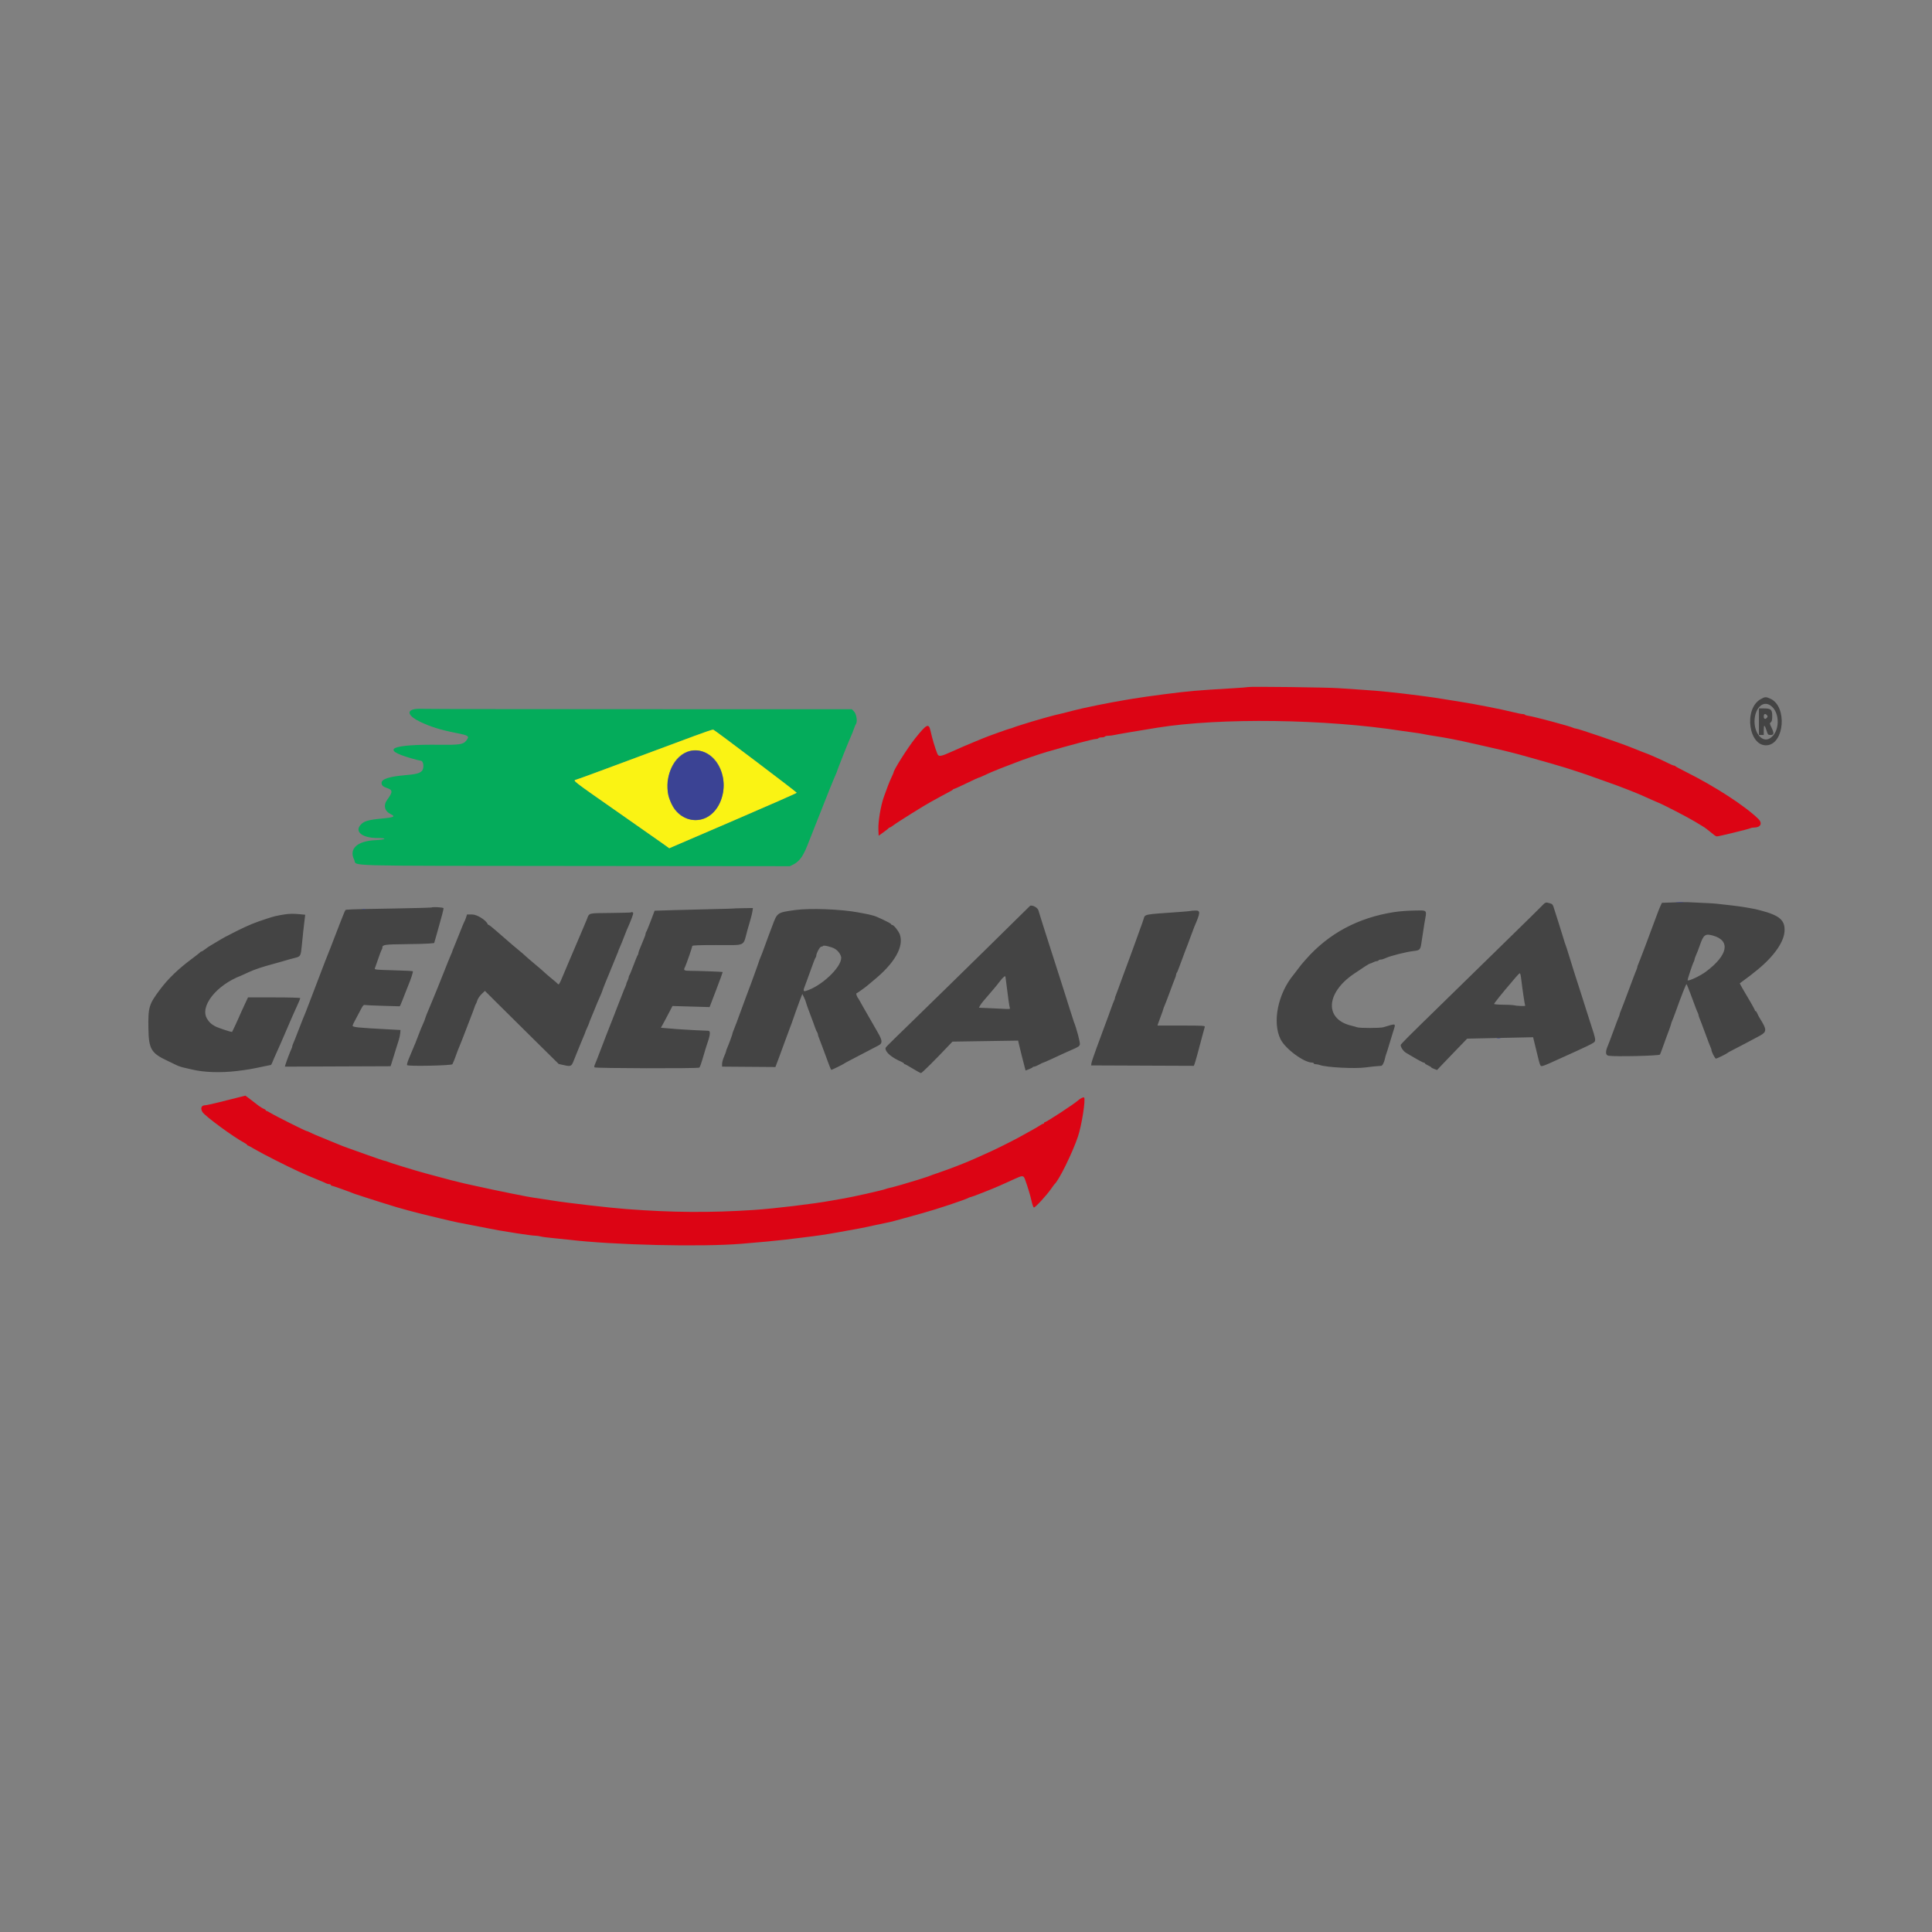 <?xml version="1.0" ?>
<svg xmlns="http://www.w3.org/2000/svg" version="1.2" viewBox="0, 0, 400,400" baseProfile="tiny-ps">
	<rect x="0" y="0" width="400" height="400" fill="#808080" stroke="none"/>
	<g id="svgg">
		<path id="path0" d="M85.861 146.815 C 84.085 147.129,84.564 148.278,86.947 149.420 C 89.151 150.478,91.144 151.099,94.392 151.743 C 97.109 152.282,97.267 152.403,96.511 153.364 C 95.916 154.121,95.094 154.247,91.083 154.198 C 80.936 154.075,78.641 155.138,85.071 156.981 C 86.066 157.266,86.980 157.500,87.101 157.500 C 87.726 157.500,87.876 159.126,87.301 159.661 C 86.793 160.134,86.067 160.307,83.750 160.509 C 80.537 160.789,79.000 161.301,79.000 162.091 C 79.000 162.593,79.304 162.882,80.115 163.150 C 81.348 163.557,81.357 163.957,80.166 165.583 C 79.319 166.741,79.627 167.960,80.923 168.575 C 81.910 169.044,81.559 169.234,79.320 169.444 C 76.165 169.741,75.316 169.992,74.599 170.845 C 73.421 172.246,75.085 173.500,78.120 173.500 C 80.285 173.500,79.978 173.844,77.722 173.946 C 73.950 174.116,72.185 175.749,73.335 178.003 C 74.037 179.379,69.261 179.245,119.146 179.293 L 163.542 179.336 164.292 178.961 C 165.163 178.526,165.919 177.694,166.478 176.554 C 166.973 175.545,166.773 176.037,169.246 169.750 C 171.424 164.213,172.482 161.584,173.019 160.377 C 173.192 159.988,173.333 159.628,173.333 159.576 C 173.333 159.524,173.786 158.342,174.338 156.949 C 175.354 154.390,175.477 154.085,175.802 153.333 C 176.485 151.750,176.650 151.343,176.847 150.750 C 176.969 150.383,177.128 150.012,177.201 149.925 C 177.561 149.495,177.340 147.876,176.850 147.351 L 176.366 146.833 132.808 146.832 C 108.851 146.832,88.650 146.799,87.917 146.759 C 87.183 146.719,86.258 146.744,85.861 146.815 M156.417 157.564 C 161.092 161.112,164.935 164.067,164.958 164.132 C 164.981 164.197,159.327 166.688,152.395 169.667 C 145.462 172.646,139.515 175.205,139.180 175.353 L 138.570 175.623 137.244 174.672 C 136.514 174.149,132.073 171.037,127.375 167.757 C 118.537 161.585,118.562 161.604,119.249 161.432 C 119.478 161.374,121.559 160.623,123.874 159.762 C 126.189 158.900,129.133 157.808,130.417 157.334 C 133.300 156.268,139.086 154.116,143.833 152.342 C 145.804 151.605,147.529 151.028,147.667 151.058 C 147.804 151.089,151.742 154.017,156.417 157.564 " stroke="none" fill="#04ac5b" fill-rule="evenodd"/>
		<path id="path1" d="M258.417 142.247 C 258.325 142.286,256.938 142.397,255.333 142.492 C 247.362 142.967,246.505 143.042,241.000 143.742 C 238.700 144.034,235.535 144.486,234.500 144.670 C 234.088 144.743,233.225 144.888,232.583 144.993 C 229.775 145.449,224.161 146.594,222.333 147.083 C 220.822 147.486,219.063 147.922,218.167 148.115 C 217.795 148.195,214.298 149.183,213.667 149.387 C 213.529 149.431,212.629 149.709,211.667 150.005 C 210.704 150.301,209.786 150.609,209.627 150.689 C 209.468 150.768,209.259 150.833,209.162 150.833 C 208.994 150.833,204.275 152.526,203.583 152.835 C 203.400 152.916,202.425 153.318,201.417 153.727 C 200.408 154.135,198.533 154.946,197.250 155.528 C 194.736 156.668,194.341 156.731,194.059 156.035 C 193.599 154.903,193.001 152.896,192.658 151.333 C 192.293 149.672,191.884 149.868,189.495 152.847 C 187.915 154.817,185.000 159.427,185.000 159.954 C 185.000 159.999,184.785 160.496,184.521 161.060 C 184.112 161.935,183.726 162.928,182.991 165.000 C 182.349 166.809,181.794 170.111,181.862 171.719 L 181.917 173.022 182.917 172.311 C 183.467 171.919,183.942 171.539,183.972 171.466 C 184.003 171.393,184.104 171.333,184.198 171.333 C 184.292 171.333,184.642 171.120,184.976 170.859 C 185.701 170.293,191.365 166.750,192.667 166.048 C 193.171 165.777,194.146 165.240,194.833 164.856 C 195.521 164.472,196.346 164.028,196.667 163.870 C 196.987 163.712,197.275 163.527,197.306 163.458 C 197.336 163.390,197.440 163.333,197.537 163.333 C 197.634 163.333,198.790 162.808,200.106 162.167 C 201.422 161.525,202.563 161.000,202.641 161.000 C 202.718 161.000,203.000 160.893,203.266 160.763 C 204.240 160.286,205.942 159.548,206.917 159.180 C 208.758 158.485,209.673 158.133,210.375 157.848 C 211.607 157.347,215.184 156.122,216.750 155.665 C 221.412 154.303,226.354 153.001,226.865 153.001 C 227.112 153.000,227.360 152.925,227.417 152.833 C 227.473 152.742,227.773 152.667,228.083 152.667 C 228.393 152.667,228.693 152.592,228.750 152.500 C 228.807 152.408,229.130 152.332,229.468 152.329 C 229.807 152.327,230.383 152.254,230.750 152.166 C 231.310 152.032,235.498 151.320,239.618 150.659 C 252.656 148.565,274.439 148.855,290.333 151.334 C 290.929 151.427,292.017 151.578,292.750 151.670 C 293.483 151.762,294.421 151.913,294.833 152.006 C 295.246 152.099,296.108 152.251,296.750 152.344 C 297.392 152.437,298.292 152.581,298.750 152.665 C 299.208 152.749,299.996 152.893,300.500 152.984 C 301.634 153.190,303.553 153.608,307.333 154.471 C 312.451 155.640,313.346 155.864,316.917 156.875 C 318.842 157.421,320.642 157.929,320.917 158.005 C 321.424 158.146,322.217 158.380,324.167 158.966 C 325.387 159.333,329.240 160.622,329.750 160.834 C 329.933 160.910,331.096 161.324,332.333 161.753 C 333.571 162.182,334.808 162.627,335.083 162.741 C 335.358 162.856,335.846 163.044,336.167 163.158 C 336.487 163.273,336.900 163.432,337.083 163.512 C 337.267 163.592,337.801 163.805,338.271 163.985 C 338.741 164.165,339.453 164.461,339.854 164.642 C 341.640 165.451,342.793 165.960,343.333 166.178 C 344.476 166.639,349.441 169.210,350.917 170.105 C 351.742 170.605,352.567 171.105,352.750 171.216 C 352.933 171.326,353.121 171.455,353.167 171.501 C 353.212 171.547,353.512 171.783,353.833 172.024 C 354.154 172.265,354.597 172.621,354.817 172.814 C 355.037 173.008,355.335 173.167,355.479 173.167 C 355.867 173.167,362.036 171.662,362.373 171.485 C 362.532 171.402,362.883 171.333,363.154 171.333 C 364.533 171.333,364.969 170.444,364.034 169.536 C 361.243 166.823,355.019 162.787,349.000 159.788 C 347.854 159.217,346.892 158.694,346.861 158.625 C 346.831 158.556,346.700 158.500,346.572 158.500 C 346.443 158.500,345.906 158.276,345.377 158.003 C 344.281 157.436,341.083 156.018,340.583 155.878 C 340.400 155.826,339.190 155.349,337.895 154.818 C 335.597 153.875,326.691 150.833,326.228 150.833 C 326.100 150.833,325.865 150.765,325.706 150.682 C 325.094 150.362,317.517 148.334,316.457 148.207 C 316.113 148.165,315.790 148.064,315.739 147.982 C 315.688 147.900,315.459 147.833,315.229 147.833 C 314.999 147.833,314.084 147.651,313.197 147.429 C 310.944 146.865,305.631 145.817,302.583 145.335 C 302.033 145.248,300.908 145.066,300.083 144.932 C 297.185 144.457,296.394 144.340,293.833 144.008 C 289.294 143.418,285.333 143.014,282.250 142.827 C 280.600 142.726,278.275 142.569,277.083 142.478 C 274.922 142.312,258.733 142.112,258.417 142.247 M49.417 227.190 C 48.683 227.374,46.912 227.819,45.480 228.179 C 44.048 228.539,42.694 228.833,42.471 228.833 C 41.681 228.833,41.438 229.496,41.944 230.268 C 42.512 231.134,48.357 235.425,50.543 236.580 C 50.886 236.761,51.167 236.967,51.167 237.038 C 51.167 237.109,51.233 237.167,51.315 237.167 C 51.397 237.167,52.166 237.583,53.024 238.092 C 54.347 238.877,59.528 241.500,61.750 242.510 C 63.236 243.186,64.331 243.657,65.754 244.233 C 66.577 244.566,67.380 244.912,67.539 245.002 C 67.699 245.093,67.980 245.167,68.164 245.167 C 68.349 245.167,68.500 245.242,68.500 245.333 C 68.500 245.425,68.594 245.499,68.708 245.497 C 68.880 245.495,72.207 246.679,73.417 247.173 C 73.600 247.248,74.162 247.433,74.667 247.583 C 75.171 247.734,75.733 247.917,75.917 247.990 C 76.100 248.064,77.412 248.482,78.833 248.919 C 80.254 249.356,81.733 249.814,82.121 249.937 C 82.874 250.175,86.366 251.114,87.333 251.338 C 87.654 251.413,89.192 251.785,90.750 252.167 C 92.308 252.549,94.108 252.963,94.750 253.088 C 95.392 253.214,97.304 253.587,99.000 253.918 C 103.298 254.757,103.374 254.771,106.934 255.332 C 108.685 255.608,110.405 255.833,110.755 255.833 C 111.106 255.833,111.623 255.903,111.905 255.989 C 112.186 256.074,113.317 256.226,114.417 256.327 C 115.517 256.427,117.017 256.581,117.750 256.669 C 127.000 257.774,145.035 258.199,153.500 257.511 C 157.210 257.209,161.048 256.849,162.583 256.659 C 163.408 256.557,164.946 256.368,166.000 256.240 C 169.530 255.810,170.465 255.673,173.365 255.164 C 177.437 254.448,178.482 254.248,180.750 253.746 C 181.850 253.503,183.088 253.242,183.500 253.166 C 184.276 253.024,185.527 252.697,188.616 251.832 C 189.606 251.554,190.679 251.255,191.000 251.167 C 193.875 250.379,199.725 248.431,200.539 247.990 C 200.699 247.904,200.904 247.833,200.997 247.833 C 201.196 247.833,205.523 246.134,206.832 245.542 C 207.337 245.314,207.975 245.029,208.250 244.909 C 208.525 244.790,209.332 244.424,210.042 244.096 C 211.730 243.318,211.909 243.327,212.230 244.208 C 212.792 245.752,213.311 247.479,213.582 248.708 C 213.739 249.419,213.953 249.999,214.058 249.998 C 214.383 249.993,216.675 247.499,217.658 246.080 C 217.974 245.623,218.277 245.213,218.331 245.167 C 219.226 244.405,222.037 238.694,223.171 235.333 C 223.952 233.019,224.808 227.586,224.448 227.226 C 224.318 227.096,223.657 227.415,223.211 227.823 C 222.395 228.568,216.648 232.333,216.325 232.333 C 216.238 232.333,216.167 232.408,216.167 232.500 C 216.167 232.592,216.084 232.667,215.984 232.667 C 215.884 232.667,215.602 232.807,215.359 232.979 C 214.955 233.265,213.182 234.270,210.833 235.545 C 209.529 236.253,206.234 237.901,205.250 238.337 C 204.792 238.540,203.967 238.913,203.417 239.167 C 200.935 240.310,199.128 241.053,196.255 242.115 C 195.152 242.522,194.100 242.894,193.917 242.942 C 193.733 242.989,193.415 243.097,193.208 243.181 C 192.339 243.535,191.988 243.655,190.102 244.249 C 187.974 244.918,184.846 245.812,184.167 245.944 C 183.938 245.989,183.600 246.084,183.417 246.157 C 182.722 246.432,176.316 247.871,174.500 248.160 C 173.996 248.241,172.908 248.432,172.083 248.584 C 168.557 249.237,160.258 250.235,156.083 250.508 C 146.988 251.104,139.278 251.050,129.667 250.324 C 126.186 250.061,117.481 249.059,114.583 248.588 C 113.667 248.438,112.429 248.249,111.833 248.166 C 109.875 247.893,108.638 247.670,105.675 247.057 C 104.066 246.724,102.431 246.388,102.042 246.309 C 101.318 246.164,100.803 246.052,98.750 245.596 C 98.108 245.453,96.946 245.197,96.167 245.027 C 95.001 244.772,92.189 244.046,89.583 243.326 C 89.308 243.250,88.671 243.078,88.167 242.944 C 86.031 242.375,80.585 240.703,80.127 240.477 C 79.968 240.398,79.743 240.333,79.627 240.333 C 79.511 240.332,77.842 239.764,75.917 239.071 C 73.992 238.377,72.192 237.734,71.917 237.641 C 71.300 237.433,71.277 237.424,68.417 236.252 C 64.938 234.827,64.966 234.838,64.276 234.490 C 63.924 234.312,63.563 234.167,63.475 234.167 C 63.252 234.167,56.903 230.987,56.045 230.445 C 55.657 230.200,55.263 230.000,55.170 230.000 C 55.076 230.000,55.000 229.934,55.000 229.853 C 55.000 229.772,54.869 229.661,54.708 229.608 C 54.448 229.520,54.145 229.345,53.592 228.961 C 53.496 228.894,52.837 228.388,52.128 227.836 C 51.418 227.285,50.818 226.838,50.794 226.844 C 50.770 226.851,50.150 227.006,49.417 227.190 " stroke="none" fill="#dc0414" fill-rule="evenodd"/>
		<path id="path2" d="M364.514 144.758 C 360.922 146.811,362.079 154.725,365.909 154.293 C 369.466 153.892,370.016 146.298,366.604 144.694 C 365.631 144.237,365.415 144.243,364.514 144.758 M366.452 145.994 C 368.660 147.341,368.572 151.759,366.313 152.927 C 364.843 153.687,363.269 151.878,363.258 149.417 C 363.247 146.764,364.867 145.028,366.452 145.994 M364.167 149.417 L 364.167 152.167 364.667 152.167 L 365.167 152.167 365.167 151.157 C 365.167 149.958,365.345 149.985,365.741 151.245 C 366.018 152.126,366.056 152.167,366.599 152.167 C 367.303 152.167,367.337 151.812,366.749 150.583 C 366.377 149.807,366.369 149.735,366.633 149.534 C 366.848 149.371,366.917 149.060,366.917 148.250 C 366.917 146.897,366.681 146.679,365.208 146.672 L 364.167 146.667 364.167 149.417 M365.833 148.083 C 365.999 148.283,365.999 148.384,365.833 148.583 C 365.486 149.001,365.167 148.881,365.167 148.333 C 365.167 147.785,365.486 147.665,365.833 148.083 M346.584 186.833 L 344.085 186.917 343.771 187.583 C 343.598 187.950,343.200 188.963,342.886 189.833 C 341.947 192.435,339.315 199.395,339.152 199.706 C 339.068 199.865,339.000 200.079,339.000 200.181 C 339.000 200.283,338.894 200.603,338.765 200.891 C 338.635 201.180,337.918 203.067,337.171 205.083 C 336.423 207.100,335.704 208.986,335.573 209.275 C 335.441 209.564,335.333 209.884,335.333 209.986 C 335.333 210.088,335.264 210.301,335.180 210.461 C 335.096 210.620,334.604 211.912,334.086 213.333 C 333.569 214.754,333.035 216.168,332.900 216.476 C 332.348 217.736,332.390 218.465,333.021 218.578 C 334.303 218.809,343.540 218.597,343.681 218.333 C 343.755 218.196,344.052 217.408,344.342 216.583 C 344.631 215.758,344.929 214.933,345.004 214.750 C 345.340 213.927,346.000 212.063,346.000 211.938 C 346.000 211.862,346.105 211.564,346.234 211.275 C 346.362 210.986,346.656 210.225,346.885 209.583 C 348.107 206.168,349.079 203.696,349.176 203.756 C 349.237 203.793,349.639 204.782,350.071 205.954 C 351.079 208.690,351.334 209.351,351.517 209.706 C 351.599 209.865,351.667 210.079,351.667 210.181 C 351.667 210.283,351.770 210.603,351.897 210.891 C 352.024 211.180,352.554 212.579,353.075 214.000 C 353.595 215.421,354.092 216.714,354.177 216.873 C 354.263 217.032,354.333 217.243,354.333 217.342 C 354.333 217.751,355.058 219.167,355.268 219.167 C 355.493 219.167,357.506 218.179,357.667 217.990 C 357.712 217.936,358.200 217.666,358.750 217.390 C 359.845 216.840,362.629 215.373,364.333 214.446 C 365.829 213.633,365.838 213.195,364.409 210.917 C 364.179 210.550,363.910 210.044,363.812 209.792 C 363.714 209.540,363.566 209.333,363.484 209.333 C 363.401 209.333,363.333 209.264,363.333 209.179 C 363.333 209.095,362.946 208.363,362.472 207.554 C 361.998 206.745,361.284 205.528,360.886 204.850 C 360.487 204.171,360.182 203.602,360.206 203.585 C 360.662 203.262,362.272 202.063,362.333 202.001 C 362.379 201.955,362.754 201.656,363.167 201.338 C 366.940 198.428,369.292 195.263,369.465 192.864 C 369.632 190.541,368.486 189.532,364.501 188.494 C 363.516 188.237,363.184 188.163,362.583 188.067 C 362.308 188.023,361.708 187.917,361.250 187.832 C 360.457 187.684,357.359 187.300,355.283 187.092 C 354.751 187.039,353.214 186.953,351.866 186.901 C 350.519 186.850,349.342 186.795,349.250 186.779 C 349.158 186.763,347.959 186.787,346.584 186.833 M319.156 187.625 C 318.738 188.060,315.937 190.817,312.931 193.750 C 309.925 196.683,306.664 199.871,305.685 200.833 C 304.705 201.796,301.367 205.058,298.266 208.083 C 291.335 214.844,290.000 216.182,290.000 216.366 C 290.000 216.846,290.542 217.636,291.102 217.972 C 293.329 219.310,294.580 220.000,294.776 220.000 C 294.899 220.000,295.000 220.064,295.000 220.141 C 295.000 220.219,295.300 220.418,295.667 220.583 C 296.033 220.749,296.333 220.933,296.333 220.992 C 296.333 221.051,296.603 221.197,296.933 221.317 L 297.532 221.533 298.410 220.598 C 298.893 220.083,300.294 218.623,301.525 217.352 L 303.762 215.041 309.673 214.913 C 312.923 214.843,315.996 214.777,316.500 214.768 L 317.417 214.750 318.043 217.333 C 318.884 220.801,318.868 220.757,319.287 220.713 C 319.481 220.692,320.152 220.442,320.778 220.156 C 321.404 219.871,322.142 219.536,322.417 219.413 C 328.989 216.460,330.007 215.963,330.189 215.624 C 330.362 215.302,330.223 214.641,329.584 212.750 C 329.368 212.108,328.875 210.571,328.490 209.333 C 328.105 208.096,327.545 206.333,327.246 205.417 C 326.425 202.907,325.440 199.791,324.846 197.833 C 324.554 196.871,324.250 195.933,324.170 195.750 C 324.089 195.567,323.860 194.854,323.661 194.167 C 323.462 193.479,323.052 192.167,322.752 191.250 C 322.451 190.333,322.041 189.042,321.840 188.379 C 321.495 187.240,321.442 187.166,320.862 187.005 C 319.981 186.760,319.989 186.758,319.156 187.625 M211.559 189.220 C 210.630 190.153,207.302 193.429,204.165 196.500 C 201.028 199.571,197.103 203.417,195.442 205.046 C 193.782 206.676,190.516 209.863,188.185 212.129 C 183.257 216.921,183.333 216.843,183.334 217.073 C 183.335 217.892,184.637 218.973,186.708 219.874 C 186.960 219.983,187.167 220.132,187.167 220.203 C 187.167 220.275,187.242 220.333,187.335 220.333 C 187.428 220.333,188.170 220.746,188.985 221.250 C 189.801 221.754,190.566 222.167,190.686 222.167 C 190.871 222.167,193.656 219.400,196.438 216.453 L 197.190 215.656 203.993 215.551 L 210.795 215.447 210.959 216.182 C 211.132 216.952,211.890 219.981,212.173 221.027 L 212.338 221.638 213.044 221.365 C 213.432 221.215,213.775 221.034,213.806 220.963 C 213.836 220.892,213.986 220.832,214.139 220.831 C 214.292 220.830,214.743 220.643,215.142 220.415 C 215.541 220.187,215.929 220.000,216.003 220.000 C 216.078 220.000,216.877 219.655,217.778 219.233 C 219.715 218.326,220.853 217.806,221.708 217.437 C 223.272 216.761,223.473 216.631,223.575 216.223 C 223.666 215.860,222.866 212.843,222.344 211.583 C 222.268 211.400,221.892 210.237,221.508 209.000 C 221.124 207.762,220.712 206.450,220.591 206.083 C 220.470 205.717,220.053 204.404,219.664 203.167 C 219.275 201.929,218.602 199.829,218.167 198.500 C 217.733 197.171,217.132 195.296,216.831 194.333 C 216.531 193.371,216.036 191.811,215.730 190.866 C 215.425 189.922,215.097 188.862,215.003 188.511 C 214.850 187.943,213.889 187.379,213.301 187.512 C 213.273 187.518,212.489 188.287,211.559 189.220 M89.319 187.895 C 89.281 187.928,86.250 188.010,82.583 188.076 C 72.075 188.264,71.654 188.278,71.516 188.435 C 71.444 188.517,71.215 189.033,71.007 189.583 C 70.799 190.133,70.532 190.808,70.413 191.083 C 70.294 191.358,69.844 192.521,69.413 193.667 C 68.982 194.813,68.534 195.975,68.417 196.250 C 67.980 197.278,67.160 199.400,64.813 205.573 C 63.192 209.837,63.066 210.159,62.693 211.000 C 62.592 211.229,62.167 212.317,61.749 213.417 C 61.331 214.517,60.879 215.653,60.745 215.942 C 60.610 216.231,60.500 216.550,60.500 216.652 C 60.500 216.754,60.434 216.968,60.353 217.127 C 60.110 217.605,59.275 219.800,59.085 220.460 L 58.977 220.836 69.922 220.793 L 80.867 220.750 81.081 220.083 C 81.199 219.717,81.536 218.629,81.829 217.667 C 82.122 216.704,82.464 215.609,82.588 215.233 C 82.711 214.857,82.836 214.257,82.865 213.899 L 82.917 213.250 80.750 213.134 C 73.731 212.758,73.000 212.681,73.000 212.318 C 73.000 212.237,73.319 211.589,73.709 210.877 C 74.099 210.166,74.599 209.226,74.820 208.789 C 75.098 208.240,75.303 208.018,75.486 208.070 C 75.631 208.111,77.330 208.189,79.260 208.245 L 82.771 208.345 82.956 207.964 C 83.058 207.755,83.384 206.946,83.680 206.167 C 83.976 205.387,84.346 204.450,84.502 204.083 C 85.052 202.784,85.572 201.184,85.475 201.086 C 85.421 201.032,83.601 200.941,81.431 200.884 C 77.913 200.791,77.497 200.751,77.596 200.515 C 77.657 200.369,77.806 199.950,77.927 199.583 C 78.388 198.189,78.966 196.645,79.064 196.547 C 79.121 196.490,79.167 196.310,79.167 196.145 C 79.167 195.600,79.732 195.520,83.846 195.481 C 86.085 195.460,88.361 195.400,88.905 195.346 L 89.892 195.250 90.628 192.667 C 91.475 189.689,91.827 188.337,91.831 188.042 C 91.833 187.851,89.523 187.715,89.319 187.895 M151.787 188.100 C 151.767 188.120,149.800 188.177,147.417 188.228 C 145.033 188.278,141.384 188.372,139.306 188.436 L 135.529 188.552 134.738 190.651 C 134.303 191.805,133.884 192.821,133.807 192.908 C 133.730 192.995,133.667 193.172,133.667 193.300 C 133.667 193.428,133.564 193.769,133.439 194.058 C 133.314 194.347,133.079 194.921,132.917 195.333 C 132.754 195.746,132.519 196.320,132.394 196.609 C 132.269 196.897,132.167 197.239,132.167 197.367 C 132.167 197.495,132.101 197.671,132.021 197.758 C 131.941 197.845,131.557 198.779,131.167 199.833 C 130.776 200.887,130.392 201.821,130.312 201.908 C 130.232 201.995,130.166 202.183,130.166 202.325 C 130.165 202.467,130.053 202.798,129.916 203.061 C 129.779 203.323,129.666 203.623,129.666 203.727 C 129.665 203.831,129.568 204.104,129.451 204.333 C 129.333 204.563,129.102 205.125,128.936 205.583 C 128.771 206.042,128.536 206.642,128.414 206.917 C 128.292 207.192,127.999 207.942,127.762 208.583 C 127.524 209.225,127.265 209.900,127.185 210.083 C 127.056 210.379,126.705 211.274,126.333 212.250 C 125.975 213.192,125.611 214.119,125.483 214.417 C 125.404 214.600,124.887 215.950,124.333 217.417 C 123.780 218.883,123.245 220.245,123.144 220.442 C 123.043 220.640,123.011 220.884,123.074 220.984 C 123.203 221.194,144.457 221.248,144.763 221.039 C 144.944 220.916,145.159 220.298,145.825 218.000 C 146.024 217.313,146.332 216.330,146.510 215.817 C 147.070 214.199,147.114 213.399,146.643 213.409 C 146.164 213.418,141.602 213.178,140.333 213.077 C 139.829 213.036,138.835 212.954,138.124 212.894 L 136.831 212.786 137.395 211.768 C 137.705 211.208,138.243 210.195,138.591 209.517 L 139.224 208.284 143.070 208.395 L 146.917 208.506 148.295 204.895 C 149.053 202.910,149.653 201.268,149.629 201.247 C 149.560 201.189,144.608 201.005,143.042 201.002 C 141.595 201.000,141.447 200.903,141.823 200.206 C 142.045 199.794,143.333 196.085,143.333 195.857 C 143.333 195.719,144.693 195.666,148.292 195.664 C 154.650 195.661,153.775 196.089,154.766 192.500 C 154.905 191.996,155.173 191.067,155.362 190.435 C 155.550 189.804,155.744 188.996,155.791 188.641 L 155.878 187.995 153.851 188.029 C 152.737 188.049,151.808 188.080,151.787 188.100 M164.583 188.418 C 160.922 188.929,160.922 188.930,159.925 191.611 C 159.487 192.788,159.068 193.900,158.994 194.083 C 158.919 194.267,158.618 195.092,158.325 195.917 C 158.033 196.742,157.662 197.717,157.502 198.083 C 157.341 198.450,157.158 198.938,157.095 199.167 C 157.031 199.396,156.915 199.733,156.837 199.917 C 156.759 200.100,156.490 200.850,156.239 201.583 C 155.988 202.317,155.688 203.142,155.573 203.417 C 155.458 203.692,154.938 205.079,154.417 206.500 C 152.416 211.965,152.118 212.766,151.896 213.275 C 151.770 213.564,151.667 213.862,151.667 213.938 C 151.667 214.101,150.903 216.189,150.567 216.942 C 150.439 217.231,150.333 217.540,150.333 217.629 C 150.333 217.719,150.146 218.216,149.917 218.734 C 149.688 219.252,149.500 219.937,149.500 220.255 L 149.500 220.833 154.167 220.869 C 156.733 220.888,159.218 220.907,159.688 220.910 L 160.542 220.917 161.418 218.583 C 161.900 217.300,162.534 215.575,162.826 214.750 C 163.118 213.925,163.425 213.100,163.506 212.917 C 163.653 212.588,163.968 211.708,164.758 209.417 C 164.980 208.775,165.375 207.695,165.637 207.016 L 166.112 205.783 166.473 206.527 C 166.671 206.937,166.833 207.342,166.833 207.427 C 166.833 207.553,167.780 210.176,168.334 211.583 C 168.406 211.767,168.595 212.292,168.754 212.750 C 168.914 213.208,169.109 213.655,169.189 213.742 C 169.268 213.829,169.333 214.005,169.333 214.133 C 169.333 214.261,169.436 214.603,169.562 214.891 C 169.688 215.180,170.034 216.092,170.330 216.917 C 170.825 218.298,171.171 219.232,171.503 220.083 C 171.575 220.267,171.725 220.660,171.837 220.958 C 171.949 221.256,172.088 221.501,172.145 221.502 C 172.267 221.504,174.709 220.291,174.833 220.167 C 174.879 220.121,175.254 219.909,175.667 219.696 C 176.079 219.482,177.504 218.737,178.833 218.041 C 180.162 217.344,181.531 216.629,181.875 216.453 C 182.747 216.005,182.717 215.450,181.730 213.746 C 181.307 213.015,180.533 211.667,180.010 210.750 C 179.488 209.833,178.906 208.821,178.718 208.500 C 178.530 208.179,178.235 207.654,178.063 207.333 C 177.891 207.013,177.711 206.713,177.663 206.667 C 177.469 206.480,177.184 205.667,177.312 205.667 C 177.436 205.667,179.628 204.080,179.833 203.842 C 179.879 203.789,180.329 203.410,180.833 203.001 C 185.207 199.448,187.177 196.022,186.306 193.483 C 186.067 192.788,185.044 191.500,184.730 191.500 C 184.603 191.500,184.500 191.431,184.500 191.347 C 184.500 191.143,181.208 189.582,180.667 189.530 C 180.621 189.525,180.471 189.485,180.333 189.441 C 180.068 189.356,179.858 189.313,177.750 188.915 C 174.113 188.229,167.674 187.986,164.583 188.418 M246.447 188.609 C 246.418 188.637,245.312 188.736,243.989 188.829 C 236.659 189.341,237.089 189.255,236.770 190.283 C 236.634 190.723,236.322 191.608,236.077 192.250 C 235.832 192.892,235.535 193.717,235.418 194.083 C 235.300 194.450,234.867 195.650,234.455 196.750 C 234.043 197.850,233.351 199.725,232.917 200.917 C 232.484 202.108,232.069 203.233,231.994 203.417 C 231.920 203.600,231.732 204.125,231.576 204.583 C 231.420 205.042,231.189 205.653,231.063 205.942 C 230.937 206.231,230.833 206.550,230.833 206.652 C 230.833 206.754,230.762 206.968,230.676 207.127 C 230.589 207.286,230.281 208.092,229.992 208.917 C 229.702 209.742,229.405 210.567,229.331 210.750 C 229.257 210.933,228.935 211.796,228.616 212.667 C 228.296 213.537,227.577 215.487,227.018 217.000 C 226.458 218.512,225.982 219.938,225.959 220.167 L 225.917 220.583 236.545 220.626 L 247.174 220.669 247.339 220.236 C 247.429 219.998,247.726 218.966,248.000 217.943 C 248.273 216.920,248.686 215.371,248.919 214.500 C 249.151 213.629,249.382 212.785,249.432 212.625 C 249.517 212.352,249.211 212.333,244.583 212.333 L 239.644 212.333 239.761 211.958 C 239.825 211.752,240.093 211.023,240.356 210.337 C 240.618 209.652,240.833 209.032,240.833 208.960 C 240.833 208.888,240.974 208.512,241.145 208.123 C 241.317 207.735,241.813 206.442,242.248 205.250 C 242.683 204.058,243.143 202.847,243.270 202.558 C 243.396 202.269,243.500 201.926,243.500 201.794 C 243.500 201.663,243.551 201.504,243.614 201.441 C 243.677 201.379,243.819 201.085,243.929 200.789 C 244.040 200.492,244.369 199.612,244.662 198.833 C 244.954 198.054,245.302 197.117,245.435 196.750 C 245.567 196.383,245.743 195.933,245.826 195.750 C 245.908 195.567,246.215 194.742,246.508 193.917 C 246.800 193.092,247.138 192.192,247.257 191.917 C 248.578 188.870,248.597 188.472,247.416 188.520 C 246.911 188.540,246.475 188.580,246.447 188.609 M288.667 188.834 C 281.161 189.999,275.092 193.252,270.333 198.663 C 269.388 199.738,269.339 199.797,268.502 200.917 C 268.228 201.283,267.931 201.670,267.843 201.777 C 264.582 205.687,263.375 211.629,265.125 215.161 C 266.112 217.153,269.962 220.000,271.668 220.000 C 271.851 220.000,272.000 220.075,272.000 220.167 C 272.000 220.258,272.183 220.333,272.406 220.333 C 272.629 220.333,273.008 220.408,273.248 220.499 C 274.551 220.995,280.608 221.310,282.750 220.994 C 283.629 220.864,285.367 220.690,285.954 220.673 C 286.209 220.665,286.591 219.934,286.740 219.167 C 286.802 218.846,286.915 218.433,286.992 218.250 C 287.069 218.067,287.331 217.242,287.574 216.417 C 287.818 215.592,288.212 214.297,288.451 213.539 C 289.003 211.784,289.170 211.854,286.405 212.680 C 285.752 212.875,281.473 212.881,280.966 212.687 C 280.756 212.607,280.227 212.457,279.791 212.354 C 274.224 211.042,274.455 205.630,280.247 201.667 C 282.219 200.318,283.496 199.500,283.632 199.500 C 283.722 199.500,284.010 199.388,284.273 199.251 C 284.535 199.114,284.877 199.002,285.032 199.001 C 285.187 199.000,285.360 198.925,285.417 198.833 C 285.473 198.742,285.689 198.667,285.895 198.667 C 286.102 198.667,286.589 198.513,286.978 198.325 C 287.838 197.910,291.195 197.066,292.622 196.907 C 293.990 196.754,294.089 196.648,294.309 195.083 C 294.483 193.845,294.789 191.861,294.924 191.083 C 295.423 188.225,295.641 188.496,292.865 188.518 C 291.602 188.529,289.728 188.669,288.667 188.834 M130.650 188.905 C 130.611 188.945,128.685 188.996,126.371 189.020 C 121.667 189.069,122.028 188.972,121.505 190.333 C 121.382 190.654,121.116 191.292,120.914 191.750 C 120.711 192.208,120.152 193.521,119.671 194.667 C 118.820 196.695,118.022 198.569,117.578 199.583 C 117.458 199.858,116.992 200.961,116.544 202.034 C 115.801 203.810,115.706 203.960,115.480 203.701 C 115.343 203.545,114.899 203.154,114.493 202.833 C 114.087 202.512,113.381 201.912,112.923 201.500 C 111.762 200.453,111.805 200.490,110.906 199.750 C 110.098 199.086,108.579 197.764,108.236 197.427 C 108.136 197.330,107.729 196.987,107.330 196.667 C 106.931 196.346,106.436 195.933,106.230 195.750 C 106.024 195.567,105.459 195.079,104.976 194.667 C 104.493 194.254,103.479 193.373,102.724 192.708 C 101.968 192.044,101.278 191.500,101.189 191.500 C 101.100 191.500,101.003 191.432,100.972 191.349 C 100.667 190.520,98.774 189.333,97.757 189.333 L 96.693 189.333 96.491 189.958 C 96.380 190.302,96.234 190.658,96.166 190.750 C 96.098 190.842,95.617 192.004,95.097 193.333 C 94.577 194.662,94.042 195.986,93.909 196.275 C 93.776 196.564,93.667 196.846,93.667 196.902 C 93.667 196.958,93.520 197.322,93.341 197.710 C 93.163 198.099,92.517 199.692,91.908 201.250 C 91.298 202.808,90.699 204.308,90.577 204.583 C 90.455 204.858,90.007 205.946,89.583 207.000 C 89.159 208.054,88.676 209.217,88.511 209.583 C 88.346 209.950,88.158 210.438,88.095 210.667 C 88.031 210.896,87.913 211.233,87.832 211.417 C 87.204 212.841,86.969 213.409,86.593 214.424 C 86.357 215.062,86.097 215.733,86.015 215.917 C 85.880 216.222,85.514 217.090,85.173 217.917 C 85.098 218.100,84.837 218.731,84.594 219.318 C 84.349 219.912,84.217 220.450,84.296 220.529 C 84.571 220.804,93.530 220.617,93.671 220.333 C 93.891 219.888,94.136 219.271,94.495 218.250 C 94.689 217.700,94.951 217.025,95.077 216.750 C 95.203 216.475,95.809 214.938,96.423 213.333 C 97.037 211.729,97.687 210.042,97.867 209.583 C 98.047 209.125,98.237 208.600,98.288 208.417 C 98.339 208.233,98.436 208.008,98.502 207.917 C 98.569 207.825,98.718 207.456,98.834 207.097 C 98.949 206.738,99.349 206.154,99.722 205.800 L 100.400 205.155 102.492 207.241 C 103.642 208.389,107.080 211.794,110.131 214.809 L 115.679 220.289 116.798 220.536 C 118.147 220.832,118.327 220.757,118.731 219.721 C 118.905 219.279,119.148 218.673,119.273 218.375 C 119.807 217.100,119.962 216.718,120.168 216.167 C 120.287 215.846,120.561 215.187,120.776 214.703 C 120.991 214.219,121.167 213.783,121.167 213.734 C 121.167 213.685,121.354 213.235,121.583 212.734 C 121.813 212.233,122.000 211.781,122.000 211.729 C 122.000 211.676,122.103 211.397,122.229 211.109 C 122.355 210.820,122.701 209.983,122.997 209.250 C 123.697 207.520,123.737 207.424,124.240 206.287 C 124.475 205.757,124.667 205.287,124.667 205.243 C 124.667 205.134,125.929 201.953,126.239 201.281 C 126.374 200.989,126.716 200.150,127.000 199.417 C 127.284 198.683,127.625 197.847,127.758 197.558 C 127.891 197.269,128.000 196.990,128.000 196.938 C 128.000 196.886,128.178 196.447,128.396 195.963 C 128.613 195.479,128.956 194.633,129.158 194.083 C 129.360 193.533,129.627 192.858,129.750 192.583 C 130.635 190.618,131.182 189.159,131.089 189.009 C 130.977 188.827,130.776 188.780,130.650 188.905 M58.833 189.333 C 57.243 189.592,56.771 189.705,55.367 190.159 C 52.731 191.012,51.520 191.507,49.000 192.761 C 47.039 193.737,46.174 194.205,45.000 194.922 C 44.496 195.230,43.858 195.609,43.583 195.764 C 43.308 195.919,42.810 196.260,42.476 196.523 C 42.142 196.785,41.792 197.000,41.698 197.000 C 41.604 197.000,41.503 197.056,41.472 197.125 C 41.442 197.194,40.671 197.806,39.760 198.485 C 36.838 200.664,34.831 202.601,33.093 204.919 C 30.833 207.936,30.657 208.527,30.726 212.917 C 30.792 217.183,31.292 218.041,34.628 219.607 C 35.520 220.026,36.395 220.445,36.572 220.538 C 36.938 220.730,37.718 220.980,38.333 221.102 C 38.563 221.147,39.162 221.286,39.667 221.411 C 42.136 222.024,45.606 222.149,49.000 221.748 C 51.086 221.501,52.372 221.279,54.750 220.756 C 55.392 220.615,55.975 220.500,56.046 220.500 C 56.117 220.500,56.253 220.295,56.348 220.044 C 56.444 219.793,56.624 219.362,56.748 219.086 C 56.873 218.809,57.175 218.133,57.419 217.583 C 57.663 217.033,57.963 216.358,58.086 216.083 C 58.527 215.097,58.973 214.066,59.400 213.046 C 59.639 212.475,60.026 211.575,60.260 211.046 C 60.494 210.516,60.751 209.933,60.831 209.750 C 60.911 209.567,61.244 208.829,61.572 208.110 C 61.899 207.392,62.167 206.735,62.167 206.652 C 62.167 206.564,59.900 206.500,56.759 206.500 L 51.350 206.500 50.860 207.542 C 50.287 208.758,49.572 210.338,49.219 211.167 C 49.030 211.611,48.365 213.023,48.055 213.639 C 47.998 213.754,45.124 212.804,44.532 212.475 C 43.706 212.016,43.364 211.700,42.895 210.962 C 41.276 208.413,44.754 203.971,49.917 201.996 C 50.100 201.926,50.813 201.602,51.500 201.277 C 52.636 200.739,54.347 200.166,56.583 199.574 C 57.042 199.453,57.829 199.232,58.333 199.082 C 59.702 198.676,60.345 198.497,61.083 198.315 C 62.229 198.032,62.278 197.943,62.489 195.745 C 62.693 193.618,62.910 191.618,63.087 190.234 L 63.195 189.384 62.056 189.277 C 60.718 189.150,59.865 189.165,58.833 189.333 M354.583 193.683 C 358.364 194.713,357.792 197.743,353.167 201.190 C 352.001 202.059,349.623 203.179,349.406 202.961 C 349.327 202.882,350.414 199.589,350.672 199.127 C 350.761 198.968,350.833 198.754,350.833 198.652 C 350.833 198.550,350.953 198.193,351.100 197.859 C 351.462 197.034,351.583 196.723,351.920 195.750 C 352.689 193.531,353.036 193.262,354.583 193.683 M172.856 196.441 C 173.544 196.843,174.167 197.736,174.165 198.316 C 174.154 200.361,169.952 204.272,166.792 205.179 C 166.304 205.318,166.270 205.019,166.667 204.083 C 166.745 203.900,167.047 203.075,167.338 202.250 C 167.630 201.425,167.929 200.600,168.004 200.417 C 168.079 200.233,168.271 199.708,168.431 199.250 C 168.591 198.792,168.784 198.345,168.861 198.258 C 168.937 198.171,169.000 198.003,169.000 197.885 C 169.000 197.368,169.741 196.000,170.021 196.000 C 170.182 196.000,170.356 195.932,170.407 195.848 C 170.535 195.641,172.159 196.034,172.856 196.441 M314.920 202.458 C 315.172 204.638,315.679 208.051,315.773 208.205 C 315.870 208.360,314.071 208.286,313.250 208.101 C 313.067 208.059,312.110 208.020,311.125 208.013 C 310.140 208.006,309.333 207.931,309.333 207.847 C 309.333 207.720,311.199 205.391,312.549 203.833 C 312.748 203.604,313.271 202.985,313.711 202.458 C 314.152 201.931,314.579 201.500,314.661 201.500 C 314.742 201.500,314.859 201.931,314.920 202.458 M208.167 202.215 C 208.167 202.277,208.618 205.744,208.823 207.254 C 208.910 207.897,209.026 208.540,209.080 208.681 C 209.163 208.898,209.028 208.931,208.214 208.889 C 207.684 208.861,206.221 208.792,204.963 208.736 L 202.676 208.633 202.914 208.191 C 203.045 207.949,203.362 207.517,203.618 207.233 C 203.874 206.949,204.322 206.424,204.614 206.066 C 204.905 205.709,205.409 205.119,205.734 204.755 C 206.058 204.392,206.644 203.663,207.036 203.137 C 207.608 202.371,208.167 201.915,208.167 202.215 " stroke="none" fill="#444444" fill-rule="evenodd"/>
		<path id="path3" d="M143.833 152.342 C 139.086 154.116,133.300 156.268,130.417 157.334 C 129.133 157.808,126.189 158.900,123.874 159.762 C 121.559 160.623,119.478 161.374,119.249 161.432 C 118.562 161.604,118.537 161.585,127.375 167.757 C 132.073 171.037,136.514 174.149,137.244 174.672 L 138.570 175.623 139.180 175.353 C 139.515 175.205,145.462 172.646,152.395 169.667 C 159.327 166.688,164.981 164.197,164.958 164.132 C 164.889 163.937,147.937 151.119,147.667 151.058 C 147.529 151.028,145.804 151.605,143.833 152.342 M145.736 155.676 C 150.320 157.391,151.285 164.936,147.377 168.508 C 144.776 170.885,140.525 169.854,139.043 166.486 C 138.288 164.770,138.250 164.587,138.250 162.667 C 138.250 157.600,141.862 154.226,145.736 155.676 " stroke="none" fill="#faf314" fill-rule="evenodd"/>
		<path id="path4" d="M142.889 155.493 C 139.629 156.270,137.408 160.850,138.415 164.718 C 140.199 171.567,147.984 171.445,149.601 164.543 C 150.790 159.472,147.096 154.491,142.889 155.493 M347.129 186.789 C 347.521 186.824,348.121 186.824,348.463 186.788 C 348.804 186.752,348.483 186.723,347.750 186.724 C 347.017 186.724,346.737 186.754,347.129 186.789 M75.042 188.282 C 75.202 188.323,75.465 188.323,75.625 188.282 C 75.785 188.240,75.654 188.205,75.333 188.205 C 75.012 188.205,74.881 188.240,75.042 188.282 M309.960 214.951 C 310.168 214.991,310.468 214.990,310.627 214.948 C 310.786 214.906,310.617 214.874,310.250 214.875 C 309.883 214.877,309.753 214.911,309.960 214.951 " stroke="none" fill="#3b4394" fill-rule="evenodd"/>
	</g>
</svg>